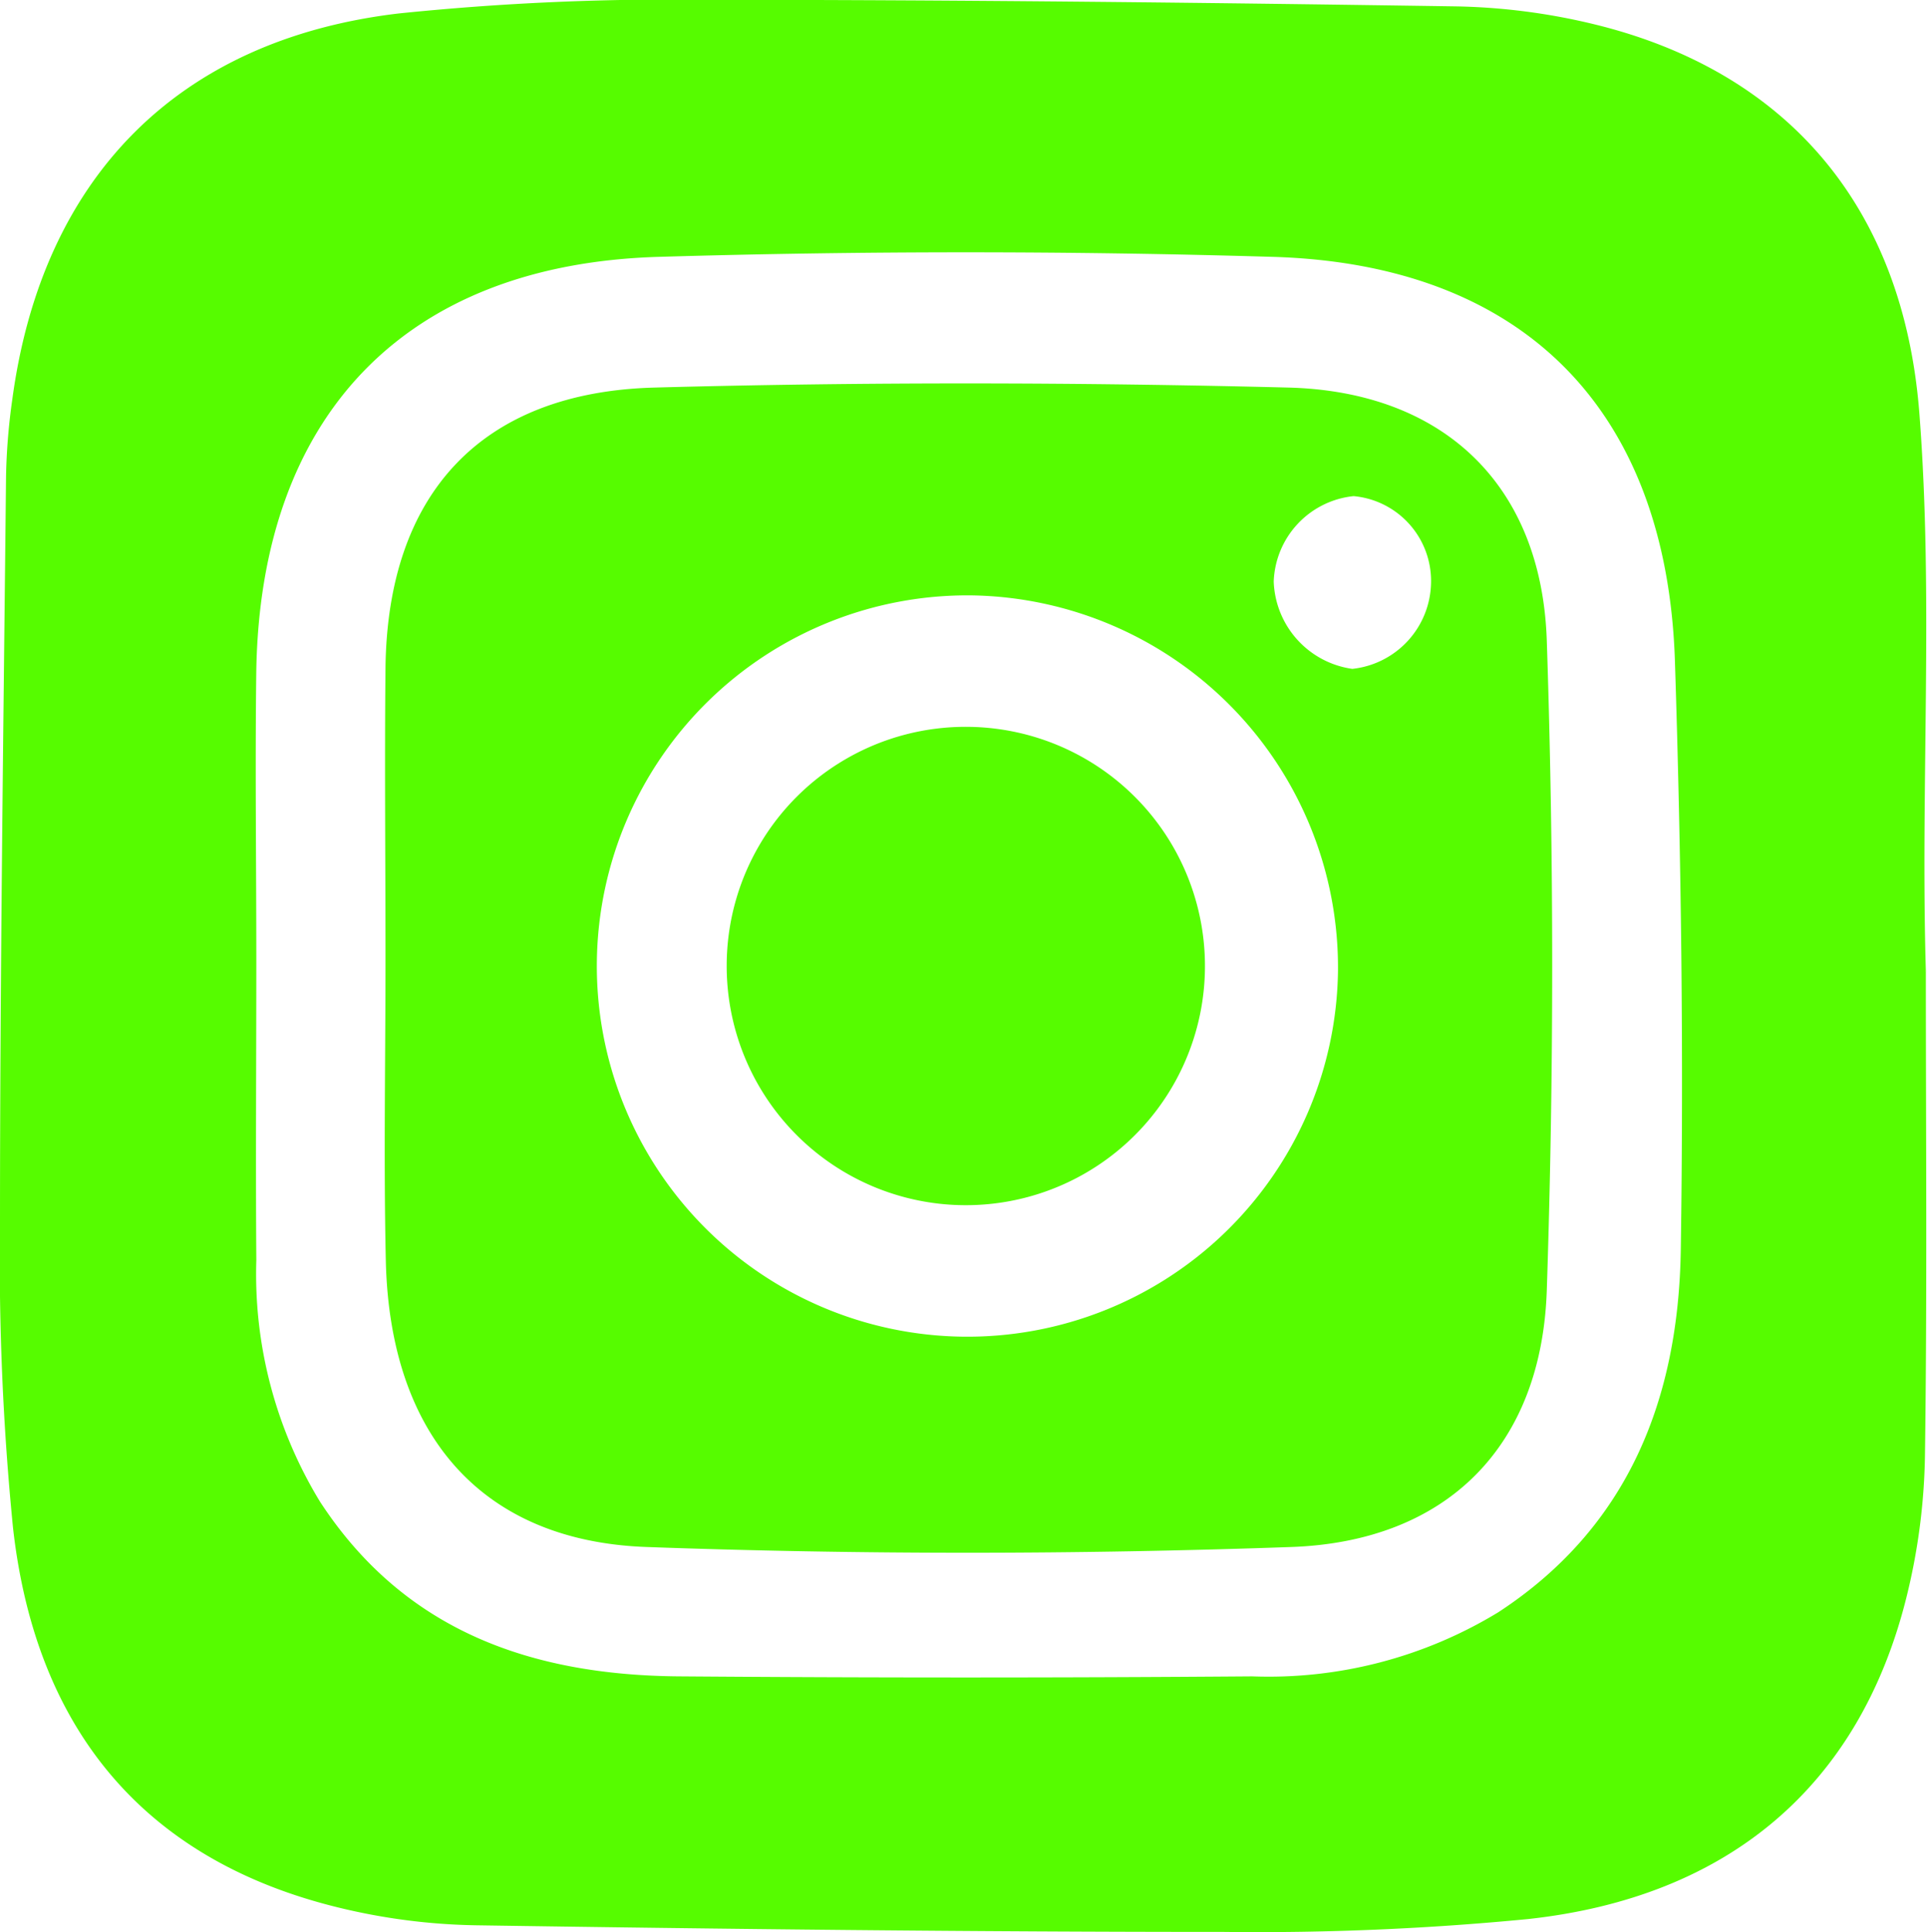 <svg xmlns="http://www.w3.org/2000/svg" width="47.084" height="47.199" viewBox="0 0 47.084 47.199">
  <g id="vBfwuX" transform="translate(-104.221 -119.479)">
    <g id="Group_48" data-name="Group 48">
      <path id="Path_40" data-name="Path 40" d="M151.277,143.2c0,3.95.034,7.9-.022,11.85a15.272,15.272,0,0,1-.462,3.489c-1.148,4.552-4.318,7.285-9.237,7.821a68.39,68.39,0,0,1-7.427.314c-6.094,0-12.188-.07-18.282-.162a15.172,15.172,0,0,1-3.366-.436c-4.647-1.136-7.375-4.255-7.941-9.265a66.17,66.17,0,0,1-.319-7.427c0-6.093.085-12.187.148-18.281a15.256,15.256,0,0,1,.155-1.884c.732-5.393,4.033-8.772,9.437-9.411a64.466,64.466,0,0,1,7.552-.333c6.093,0,12.188.068,18.281.16a15.418,15.418,0,0,1,3.367.434c4.684,1.137,7.568,4.418,7.959,9.523.347,4.52.023,9.069.157,13.605C151.18,143.2,151.373,143.2,151.277,143.2Zm-40.793-.253c0,2.439-.018,4.878,0,7.317a10.687,10.687,0,0,0,1.552,5.893c2.071,3.181,5.192,4.246,8.78,4.274q7,.054,14,0a10.787,10.787,0,0,0,6.017-1.568c3.2-2.091,4.4-5.245,4.456-8.852.071-4.791.012-9.587-.143-14.376-.2-6.145-3.7-9.7-9.826-9.881q-7.5-.222-15.008,0c-6.219.185-9.731,3.9-9.829,10.13C110.453,138.242,110.484,140.6,110.484,142.951Z" fill="#56fc00"/>
      <path id="Path_41" data-name="Path 41" d="M113.64,142.85c0-2.354-.024-4.707,0-7.06.051-4.231,2.322-6.728,6.568-6.843,5.164-.14,10.338-.13,15.5,0,3.788.1,6.18,2.385,6.307,6.178.176,5.287.176,10.59,0,15.877-.128,3.808-2.439,6.135-6.243,6.269-5.245.185-10.506.189-15.751,0-4.051-.145-6.274-2.755-6.373-6.987C113.593,147.809,113.641,145.329,113.64,142.85Zm14.337-8.826a9.055,9.055,0,1,0,8.936,9.189A9.093,9.093,0,0,0,127.977,134.024Zm11.21-.306a2.081,2.081,0,0,0-1.892-2.119,2.175,2.175,0,0,0-1.952,2.087,2.233,2.233,0,0,0,1.92,2.133A2.153,2.153,0,0,0,139.187,133.718Z" fill="#56fc00"/>
      <path id="Path_42" data-name="Path 42" d="M127.859,137.235a5.843,5.843,0,1,1-5.882,5.8A5.838,5.838,0,0,1,127.859,137.235Z" fill="#56fc00"/>
    </g>
  </g>
</svg>
